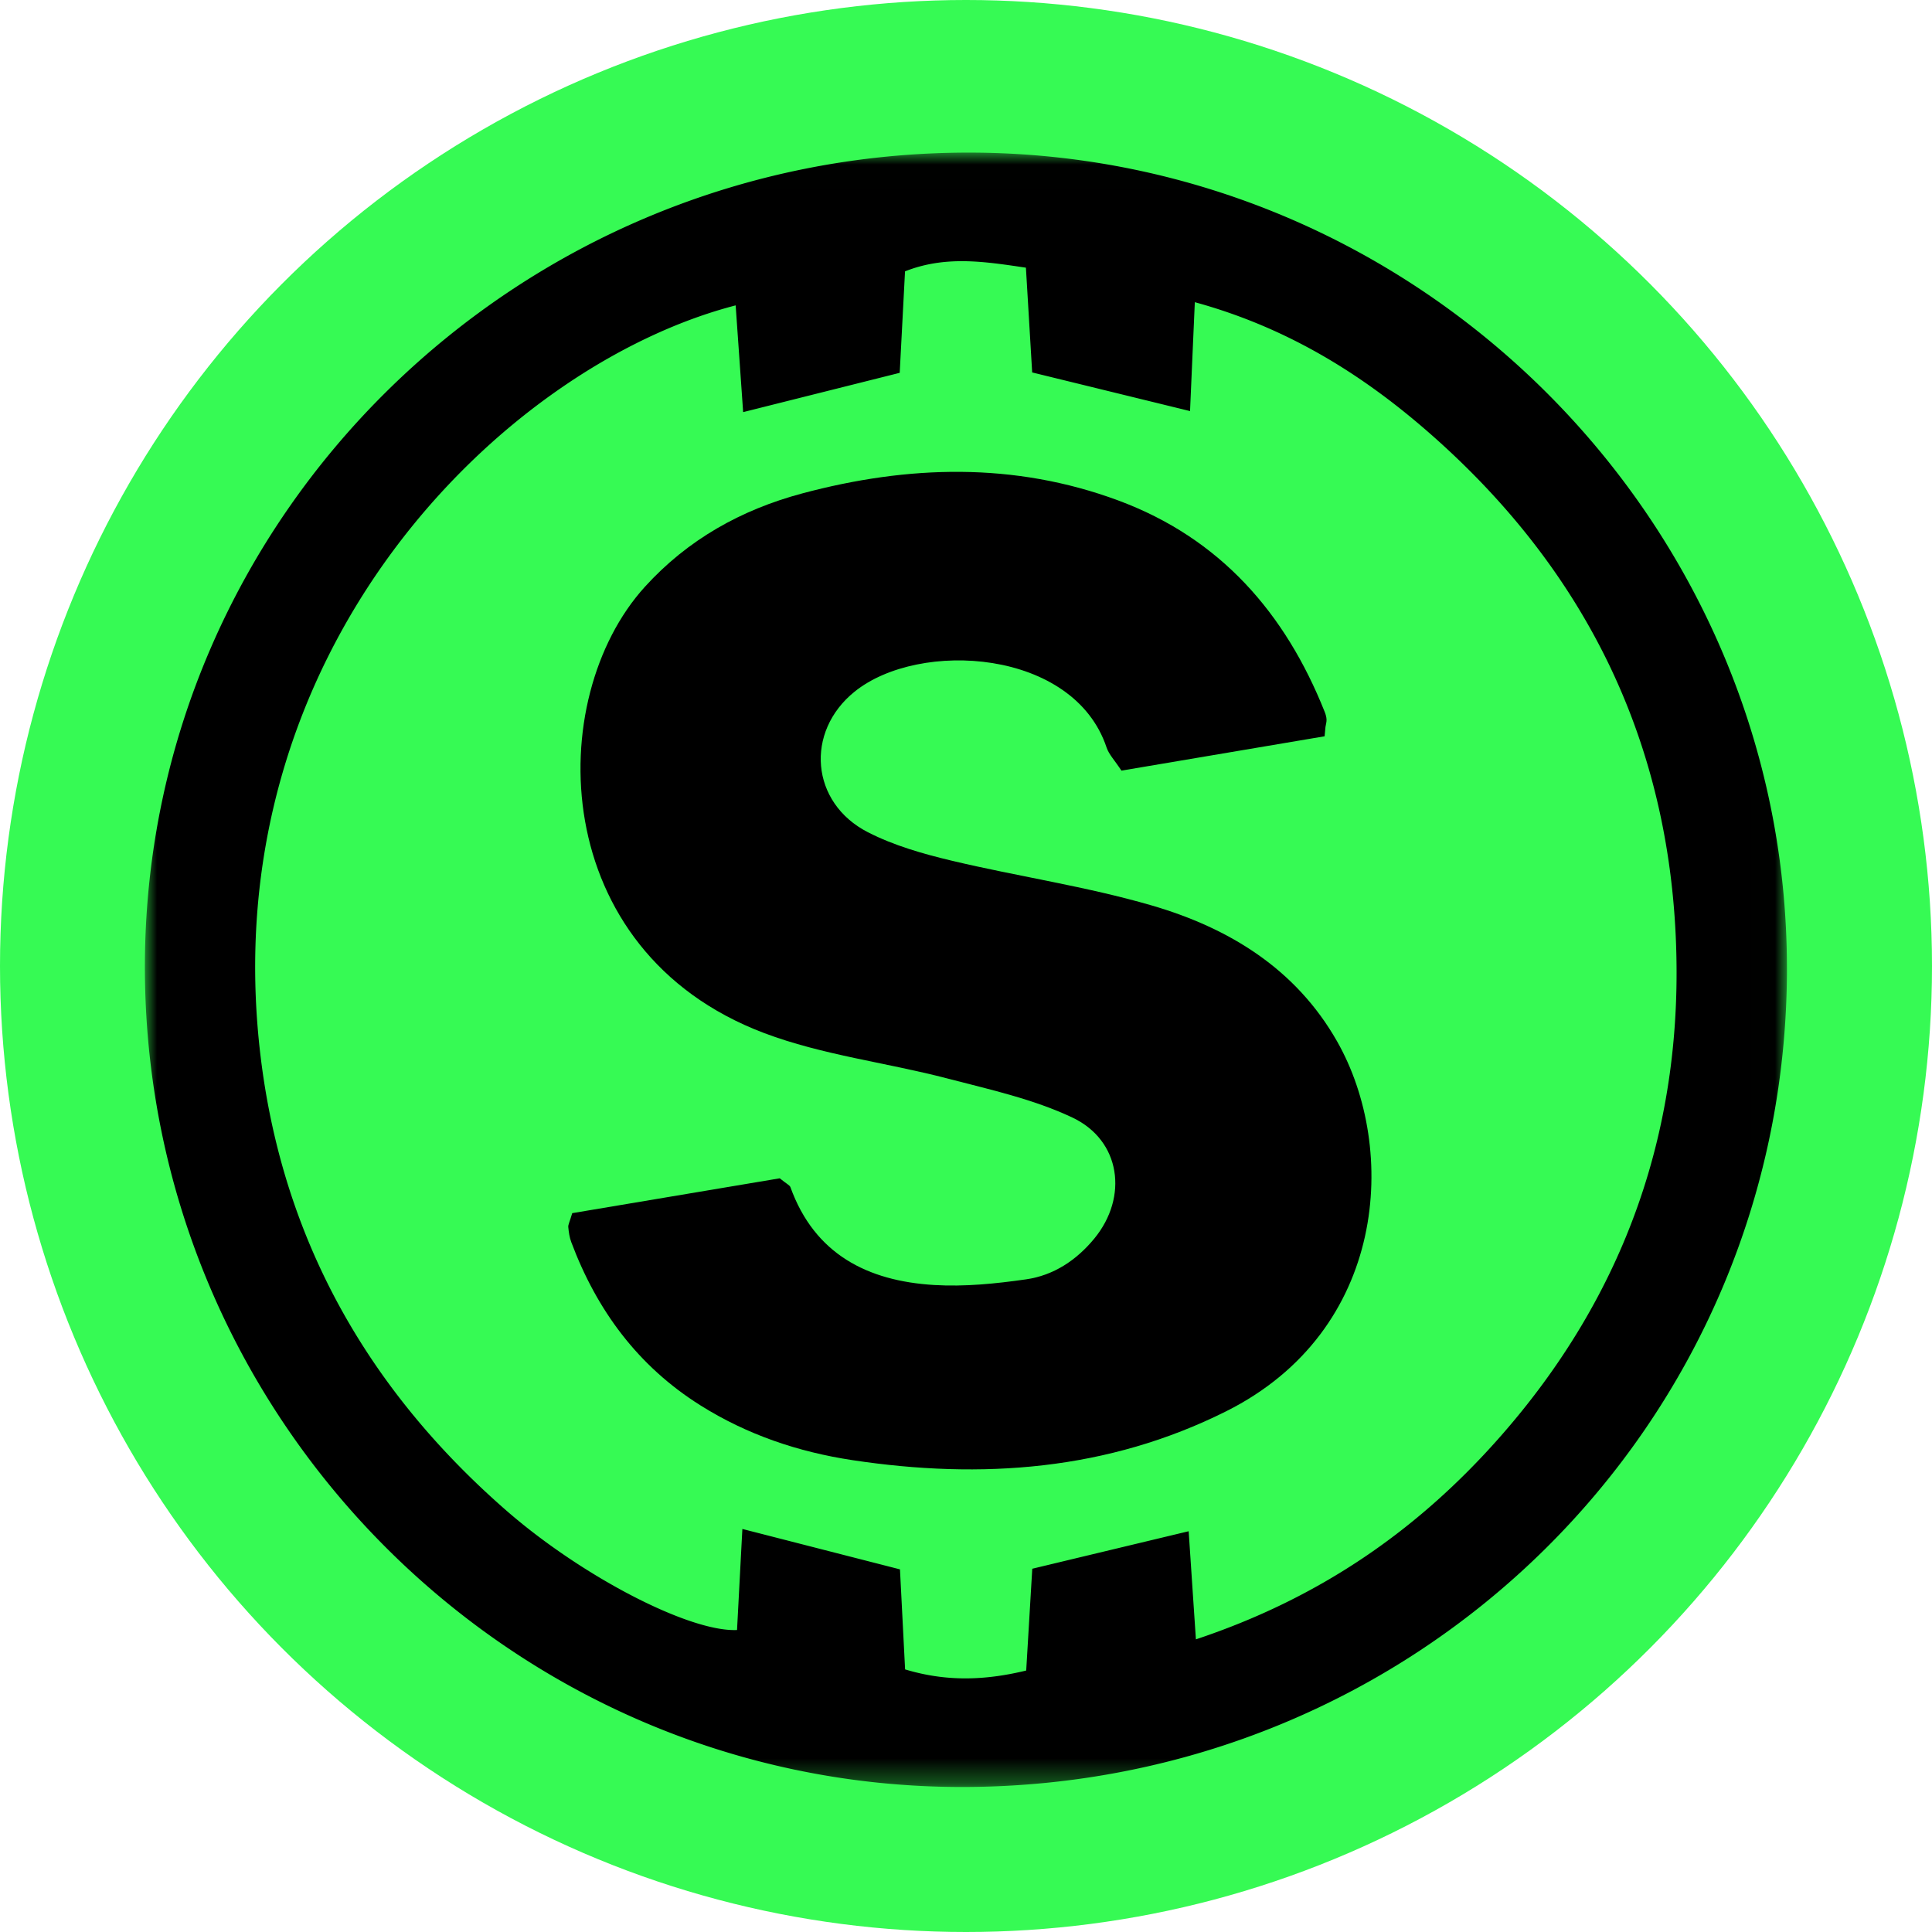<svg width="80" height="80" viewBox="0 0 80 80" xmlns="http://www.w3.org/2000/svg" xmlns:xlink="http://www.w3.org/1999/xlink">
  <title>
    soc-all-sports
  </title>
  <defs>
    <path id="a" d="M0 .007h67.994v67.673H0z"/>
  </defs>
  <g fill="none" fill-rule="evenodd">
    <circle fill="#36FA54" cx="40" cy="40" r="40"/>
    <g transform="translate(6 6.312)">
      <mask id="b" fill="#fff">
        <use xlink:href="#a"/>
      </mask>
      <path d="M43.22 57.091c.101 1.514.19 2.846.3 4.479 5.127-1.707 9.167-4.514 12.537-8.32 5.268-5.951 7.699-12.937 7.33-20.83-.39-8.345-3.892-15.264-10.165-20.771-2.793-2.452-5.908-4.396-9.747-5.448-.072 1.643-.132 2.994-.198 4.509-2.294-.561-4.379-1.072-6.537-1.6a10505.804 10505.804 0 0 0-.259-4.338c-1.738-.258-3.33-.508-5.006.152-.075 1.435-.146 2.792-.22 4.202-2.189.549-4.232 1.062-6.483 1.627-.108-1.545-.208-2.965-.31-4.42-9.609 2.486-21.704 14.304-19.67 31.11.916 7.568 4.436 13.789 10.173 18.792 3.102 2.705 7.559 5.035 9.554 4.949.07-1.332.141-2.681.221-4.185 2.273.583 4.356 1.117 6.526 1.673.073 1.429.14 2.736.212 4.142 1.687.509 3.279.468 5.015.047.085-1.426.165-2.78.251-4.215 2.175-.522 4.223-1.013 6.477-1.553m24.773-23.238c-.04 18.828-15.305 33.892-34.281 33.828C15.083 67.618-.065 52.306 0 33.603.065 15.036 15.42-.044 34.207.007c18.598.05 33.825 15.305 33.786 33.845" fill="#000" mask="url(#b)"/>
    </g>
    <path d="M54.849 30.488c-2.811.475-5.622.95-8.413 1.422-.281-.43-.518-.669-.614-.955-1.358-4.082-7.758-4.474-10.435-2.315-2.062 1.663-1.826 4.605.551 5.821 1.076.551 2.284.896 3.469 1.178 2.752.655 5.571 1.064 8.28 1.853 3.196.93 5.969 2.62 7.679 5.629 2.529 4.449 2.082 11.976-4.593 15.317-4.903 2.454-10.13 2.831-15.479 2.023-2.236-.338-4.353-1.051-6.286-2.265-2.593-1.628-4.296-3.942-5.354-6.765-.073-.195-.103-.411-.123-.621-.009-.097.053-.201.164-.576 2.838-.476 5.8-.974 8.593-1.443.284.232.411.283.442.368 1.002 2.777 3.194 3.883 5.946 4.05 1.265.077 2.558-.054 3.818-.235 1.139-.164 2.087-.796 2.823-1.693 1.408-1.718 1.093-4.057-.91-5.005-1.615-.765-3.42-1.16-5.167-1.616-2.527-.661-5.179-.969-7.603-1.885-8.979-3.396-9.139-13.842-4.936-18.474 1.777-1.958 3.99-3.193 6.515-3.869 4.382-1.172 8.775-1.307 13.086.29 4.221 1.564 6.922 4.662 8.553 8.761.039.098.069.205.074.309.005.102-.028.207-.044.31l-.036.385z" fill="#000"/>
  </g>
</svg>
